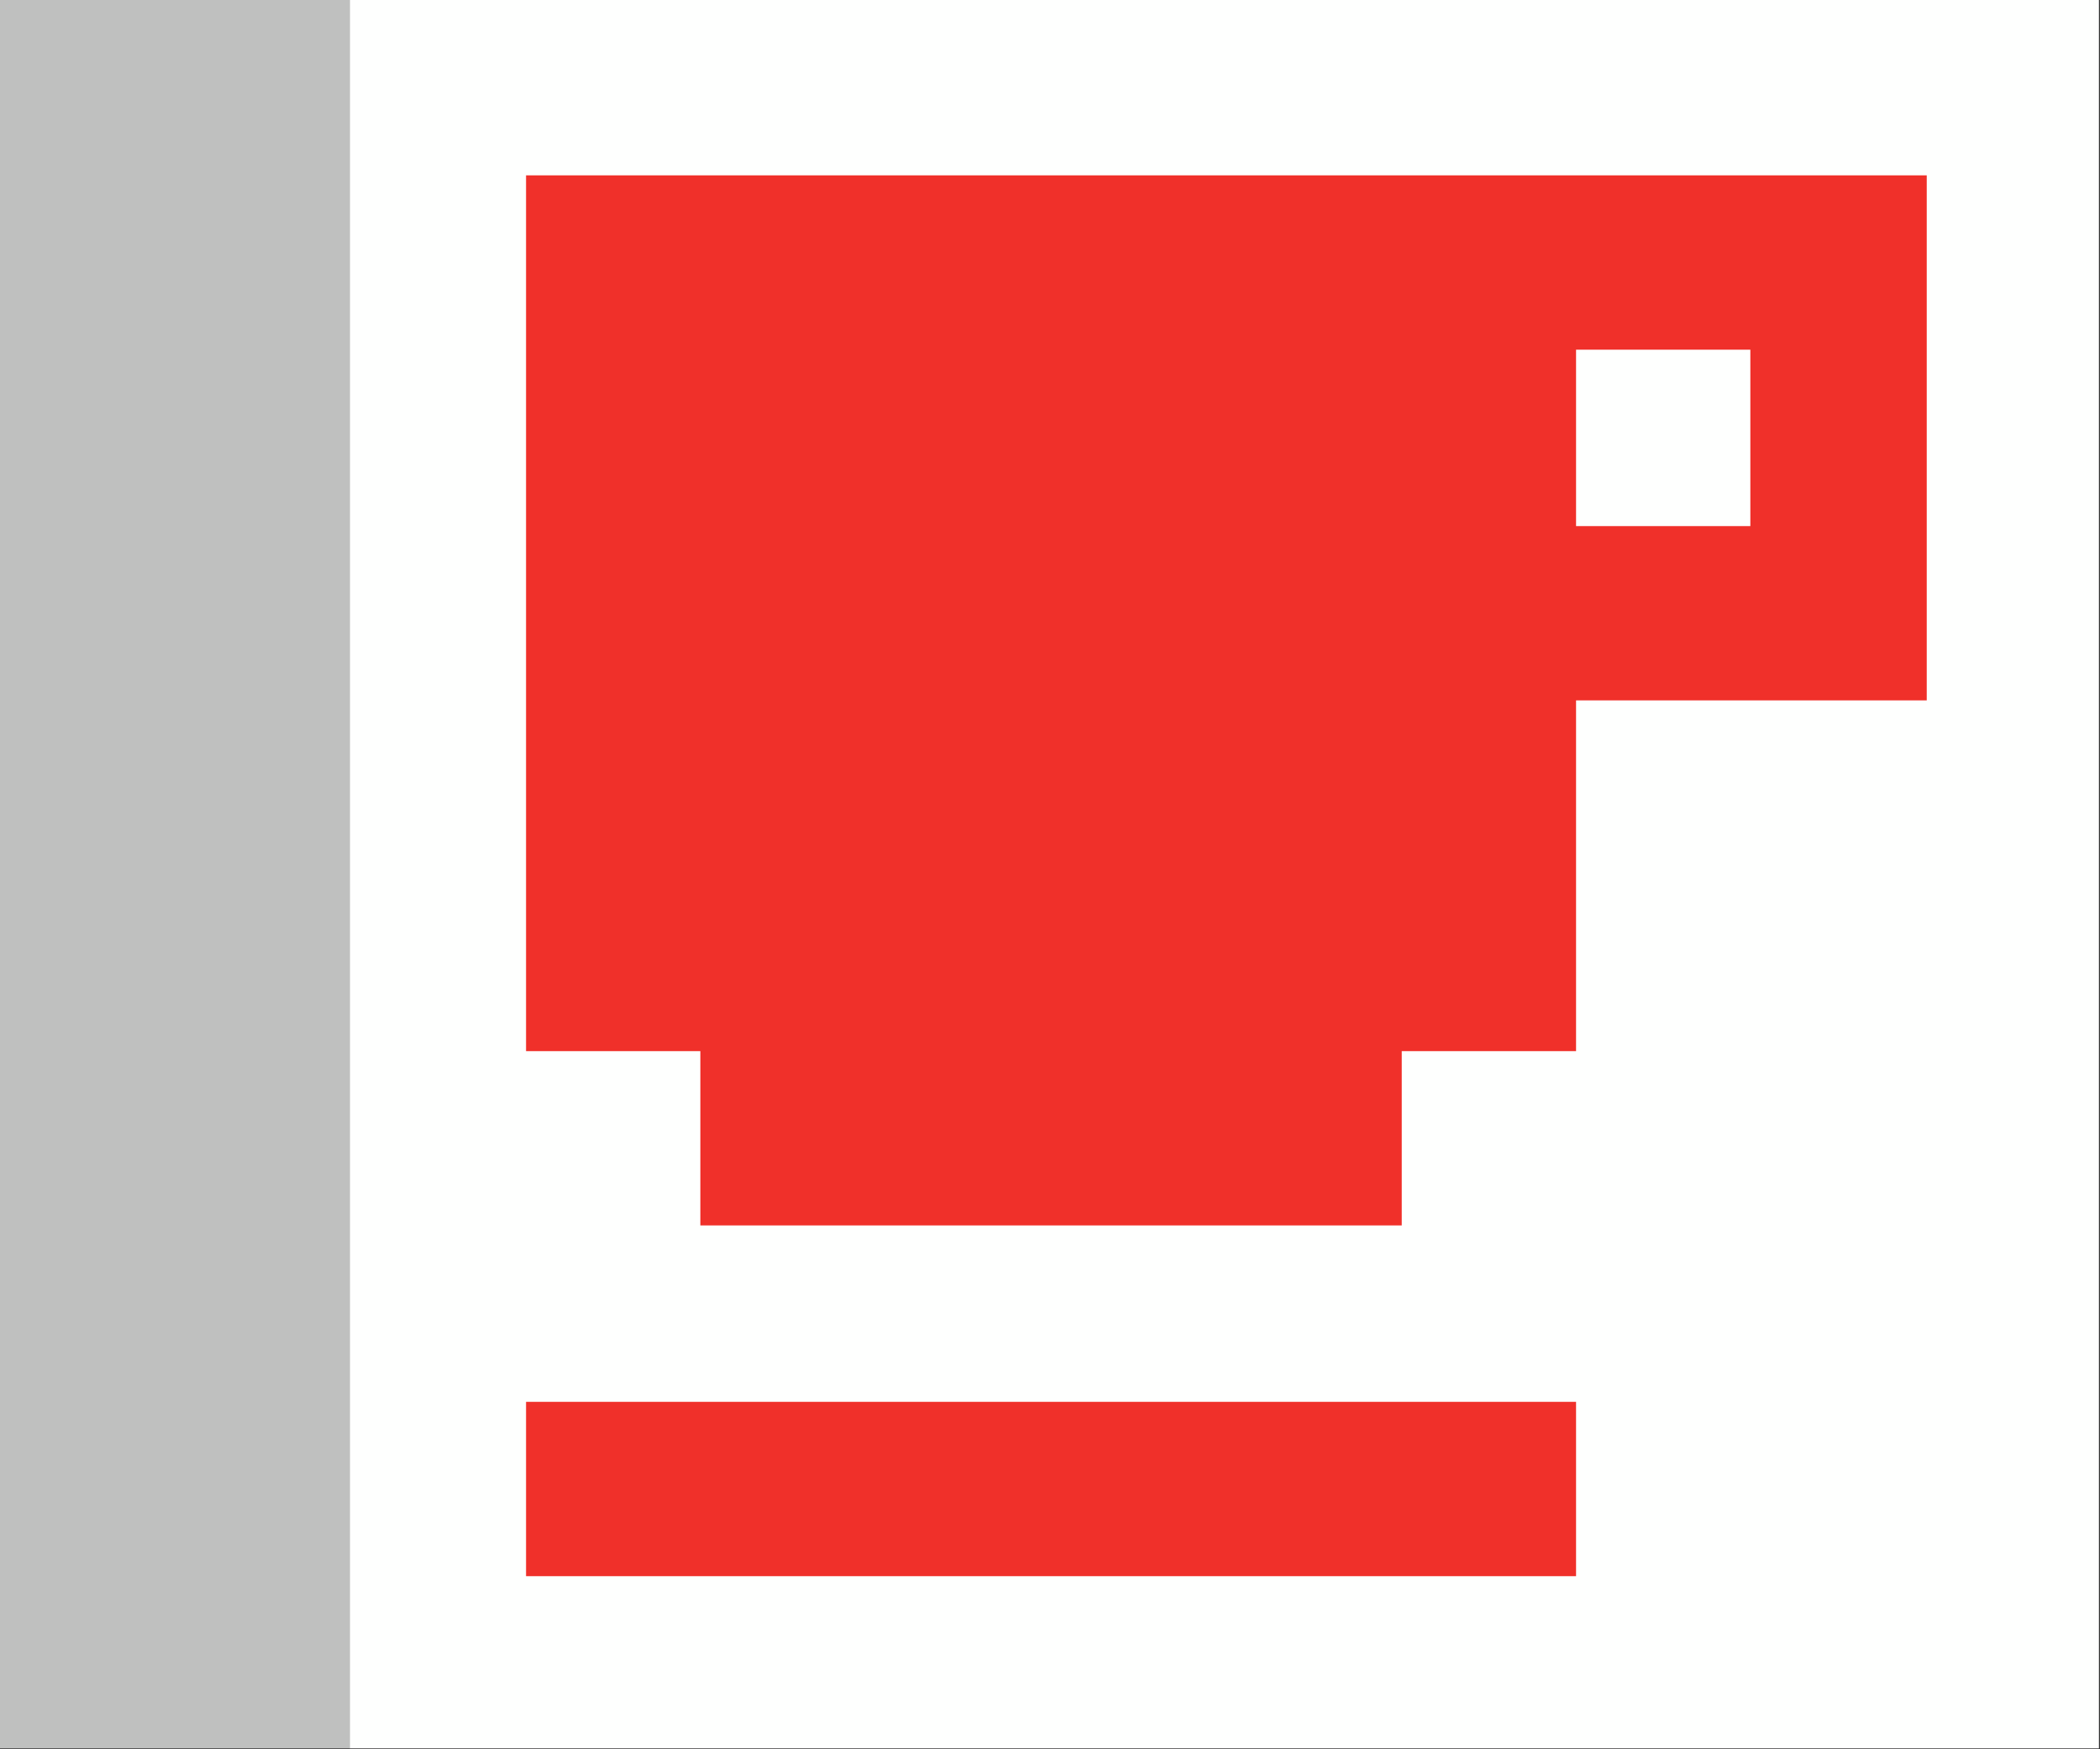 <?xml version="1.0" encoding="UTF-8"?>
<!DOCTYPE svg PUBLIC "-//W3C//DTD SVG 1.1//EN" "http://www.w3.org/Graphics/SVG/1.1/DTD/svg11.dtd">
<svg xmlns="http://www.w3.org/2000/svg" version="1.1" width="1000px" height="833px" style="shape-rendering:geometricPrecision; text-rendering:geometricPrecision; image-rendering:optimizeQuality; fill-rule:evenodd; clip-rule:evenodd" xmlns:xlink="http://www.w3.org/1999/xlink">
<rect width="100%" height="100%" fill="#333333" stroke="none"/>
<g><path style="opacity:1" fill="#bfc0bf" d="M -0.5,-0.5 C 55.167,-0.5 110.833,-0.5 166.5,-0.5C 166.5,277.167 166.5,554.833 166.5,832.5C 110.833,832.5 55.167,832.5 -0.5,832.5C -0.5,554.833 -0.5,277.167 -0.5,-0.5 Z"/></g>
<g><path style="opacity:1" fill="#fefffe" d="M 166.5,-0.5 C 444.167,-0.5 721.833,-0.5 999.5,-0.5C 999.5,277.167 999.5,554.833 999.5,832.5C 721.833,832.5 444.167,832.5 166.5,832.5C 166.5,554.833 166.5,277.167 166.5,-0.5 Z"/></g>
<g><path style="opacity:1" fill="#f0302a" d="M 250.5,83.5 C 472.833,83.5 695.167,83.5 917.5,83.5C 917.5,166.833 917.5,250.167 917.5,333.5C 861.833,333.5 806.167,333.5 750.5,333.5C 750.5,389.167 750.5,444.833 750.5,500.5C 722.833,500.5 695.167,500.5 667.5,500.5C 667.5,528.167 667.5,555.833 667.5,583.5C 556.167,583.5 444.833,583.5 333.5,583.5C 333.5,555.833 333.5,528.167 333.5,500.5C 305.833,500.5 278.167,500.5 250.5,500.5C 250.5,361.5 250.5,222.5 250.5,83.5 Z"/></g>
<g><path style="opacity:1" fill="#fefffe" d="M 750.5,166.5 C 778.167,166.5 805.833,166.5 833.5,166.5C 833.5,194.5 833.5,222.5 833.5,250.5C 805.833,250.5 778.167,250.5 750.5,250.5C 750.5,222.5 750.5,194.5 750.5,166.5 Z"/></g>
<g><path style="opacity:1" fill="#f0302a" d="M 250.5,667.5 C 417.167,667.5 583.833,667.5 750.5,667.5C 750.5,695.167 750.5,722.833 750.5,750.5C 583.833,750.5 417.167,750.5 250.5,750.5C 250.5,722.833 250.5,695.167 250.5,667.5 Z"/></g>
</svg>
